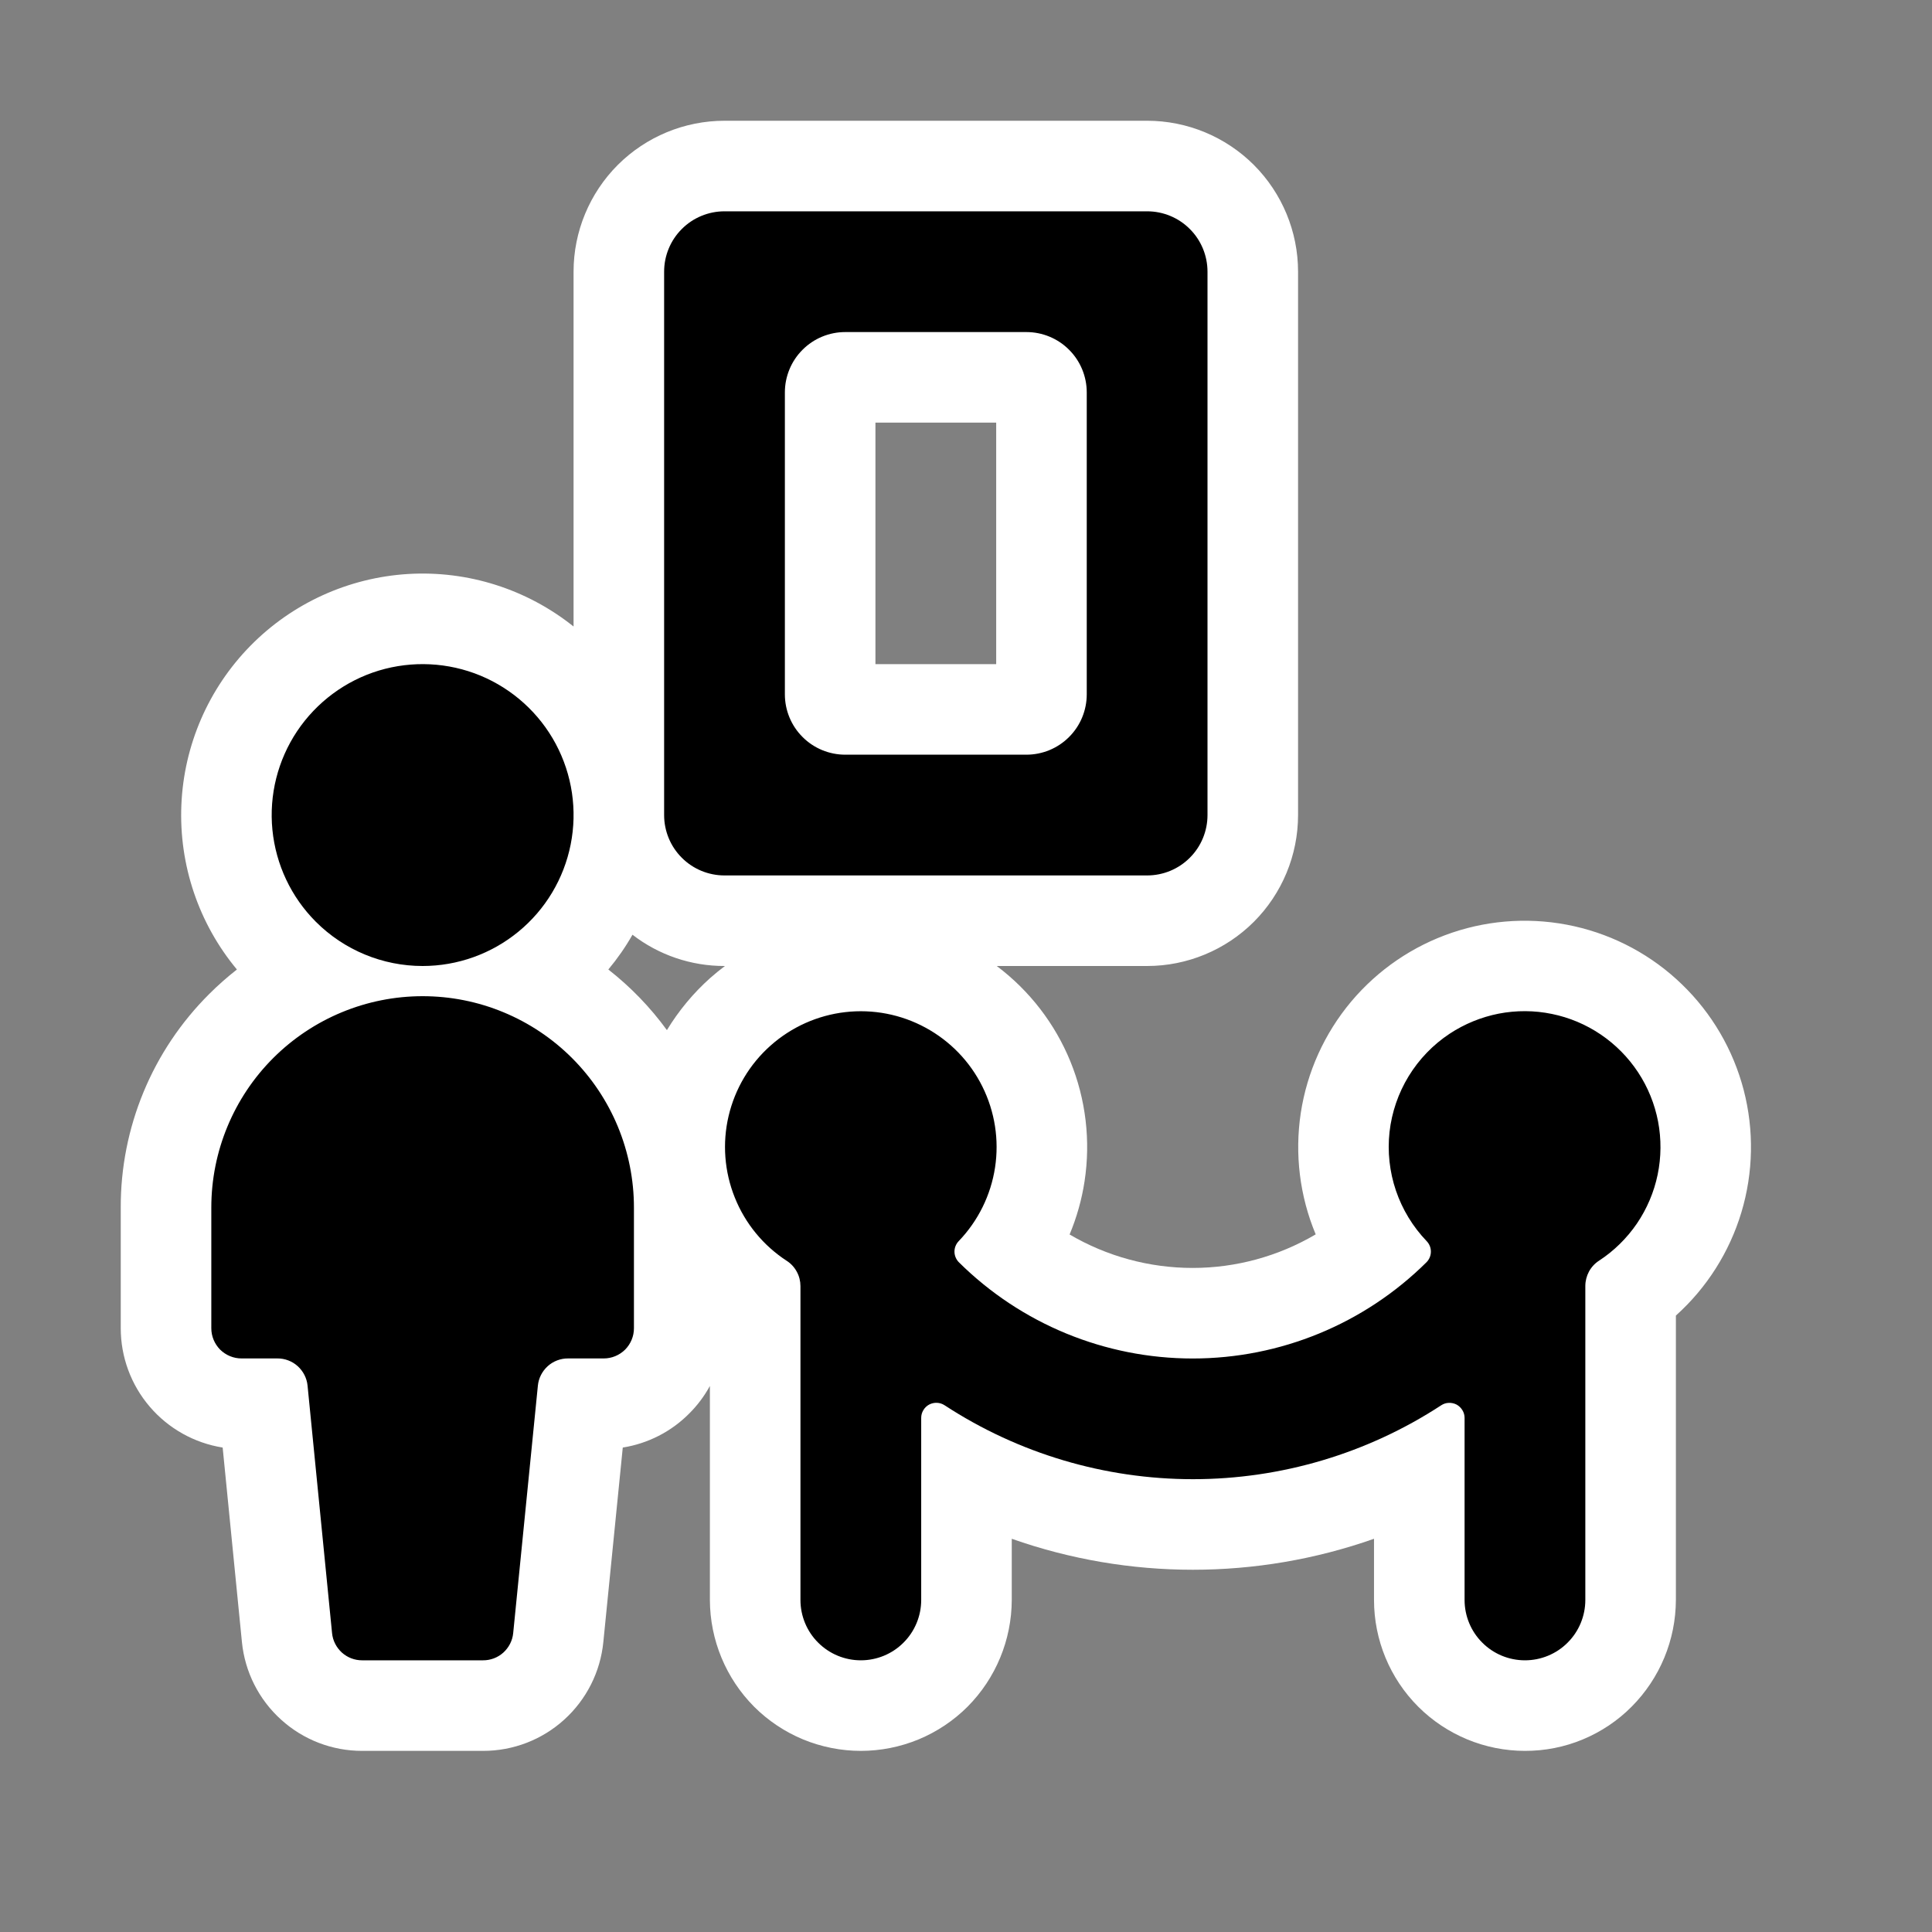 <svg width="32" height="32" viewBox="0 0 32 32" fill="none" xmlns="http://www.w3.org/2000/svg">
<rect x="0" y="0" width="32" height="32" fill="#808080" stroke="none"/>
<path fill-rule="evenodd" clip-rule="evenodd" d="M6 29C5.503 29.001 5.024 28.817 4.656 28.483C4.287 28.15 4.056 27.692 4.007 27.197L3.688 23.976C3.218 23.901 2.789 23.661 2.48 23.299C2.17 22.937 2 22.476 2 22V20C1.998 19.343 2.127 18.692 2.378 18.086C2.629 17.479 2.999 16.928 3.464 16.465C3.609 16.32 3.763 16.184 3.924 16.058C3.29 15.296 2.963 14.325 3.004 13.335C3.045 12.345 3.452 11.405 4.146 10.698C4.84 9.991 5.772 9.567 6.761 9.507C7.75 9.448 8.726 9.758 9.5 10.377V4.5C9.5 3.837 9.764 3.201 10.232 2.732C10.701 2.264 11.337 2 12 2H19C19.663 2 20.299 2.264 20.768 2.732C21.236 3.201 21.5 3.837 21.5 4.5V13.5C21.5 14.163 21.236 14.799 20.768 15.268C20.299 15.736 19.663 16 19 16H16.509C17.051 16.407 17.473 16.954 17.729 17.581C17.985 18.209 18.066 18.894 17.964 19.564C17.918 19.868 17.834 20.164 17.716 20.447C18.334 20.81 19.038 21.001 19.754 21.001C20.471 21.001 21.174 20.809 21.792 20.445C21.527 19.81 21.442 19.115 21.545 18.434C21.649 17.754 21.938 17.116 22.38 16.589C22.823 16.062 23.402 15.667 24.054 15.447C24.706 15.227 25.406 15.191 26.077 15.342C26.748 15.493 27.365 15.826 27.859 16.305C28.354 16.783 28.707 17.388 28.881 18.054C29.054 18.72 29.041 19.421 28.843 20.08C28.645 20.738 28.27 21.33 27.758 21.79V26.5C27.756 27.163 27.493 27.798 27.025 28.268C26.794 28.501 26.518 28.685 26.215 28.811C25.912 28.937 25.586 29.001 25.258 29C24.595 29 23.959 28.736 23.49 28.268C23.021 27.799 22.758 27.163 22.758 26.5V25.487C20.816 26.171 18.699 26.171 16.758 25.487V26.5C16.756 27.163 16.493 27.798 16.026 28.268C15.794 28.5 15.518 28.684 15.215 28.81C14.912 28.935 14.586 29 14.258 29C13.93 29 13.605 28.935 13.301 28.81C12.998 28.684 12.722 28.5 12.49 28.268C12.023 27.798 11.76 27.163 11.758 26.5V22.956C11.666 23.124 11.55 23.279 11.414 23.414C11.117 23.713 10.731 23.91 10.315 23.976L9.993 27.199C9.944 27.692 9.713 28.15 9.345 28.483C8.978 28.816 8.5 29 8.004 29H6ZM10.076 16.058C10.444 16.346 10.771 16.684 11.046 17.062C11.241 16.741 11.482 16.45 11.763 16.199C11.842 16.129 11.924 16.063 12.007 16H12C11.449 16.001 10.912 15.819 10.476 15.482C10.36 15.686 10.226 15.878 10.076 16.058ZM16.5 11V7H14.5V11H16.5Z" fill="white"/>
<path fill-rule="evenodd" clip-rule="evenodd" d="M20 4.5V13.5C20 13.765 19.895 14.02 19.707 14.207C19.52 14.395 19.265 14.5 19 14.5H12C11.735 14.5 11.48 14.395 11.293 14.207C11.105 14.02 11 13.765 11 13.5V4.5C11 4.235 11.105 3.98 11.293 3.793C11.48 3.605 11.735 3.5 12 3.5H19C19.265 3.5 19.52 3.605 19.707 3.793C19.895 3.98 20 4.235 20 4.5ZM17.707 12.207C17.895 12.02 18 11.765 18 11.5V6.5C18 6.235 17.895 5.98 17.707 5.793C17.52 5.605 17.265 5.5 17 5.5H14C13.735 5.5 13.48 5.605 13.293 5.793C13.105 5.98 13 6.235 13 6.5V11.5C13 11.765 13.105 12.02 13.293 12.207C13.48 12.395 13.735 12.5 14 12.5H17C17.265 12.5 17.52 12.395 17.707 12.207ZM5.232 15.268C4.823 14.859 4.569 14.321 4.512 13.745C4.455 13.169 4.6 12.592 4.921 12.111C5.243 11.63 5.721 11.275 6.274 11.107C6.828 10.94 7.422 10.969 7.957 11.19C8.491 11.412 8.932 11.811 9.205 12.321C9.478 12.832 9.565 13.42 9.452 13.988C9.339 14.555 9.033 15.066 8.586 15.432C8.139 15.799 7.578 16 7 16C6.337 16 5.701 15.737 5.232 15.268ZM7 16.5C6.072 16.5 5.182 16.869 4.525 17.525C3.869 18.181 3.5 19.072 3.5 20V22C3.5 22.066 3.513 22.131 3.538 22.191C3.563 22.252 3.6 22.307 3.646 22.354C3.693 22.4 3.748 22.437 3.809 22.462C3.869 22.487 3.934 22.5 4 22.5H4.594C4.718 22.499 4.839 22.545 4.931 22.628C5.023 22.712 5.082 22.826 5.094 22.95L5.5 27.05C5.512 27.174 5.571 27.288 5.663 27.372C5.755 27.455 5.876 27.501 6 27.5H8C8.124 27.501 8.245 27.455 8.337 27.372C8.429 27.288 8.488 27.174 8.5 27.05L8.909 22.95C8.921 22.826 8.98 22.712 9.072 22.628C9.164 22.545 9.285 22.499 9.409 22.5H10C10.066 22.5 10.131 22.487 10.191 22.462C10.252 22.437 10.307 22.4 10.354 22.354C10.4 22.307 10.437 22.252 10.462 22.191C10.487 22.131 10.5 22.066 10.5 22V20C10.5 19.54 10.409 19.085 10.234 18.661C10.058 18.236 9.8 17.85 9.475 17.525C9.15 17.2 8.764 16.942 8.339 16.766C7.915 16.59 7.46 16.5 7 16.5ZM24.01 17.122C24.257 16.959 24.534 16.846 24.824 16.789C25.115 16.733 25.414 16.734 25.704 16.794C25.994 16.853 26.269 16.969 26.514 17.135C26.759 17.301 26.969 17.514 27.132 17.761C27.295 18.008 27.407 18.285 27.463 18.576C27.518 18.866 27.516 19.165 27.456 19.455C27.396 19.745 27.279 20.02 27.113 20.265C26.946 20.509 26.733 20.719 26.485 20.881C26.415 20.926 26.358 20.988 26.318 21.062C26.279 21.135 26.258 21.217 26.258 21.3V26.5C26.258 26.765 26.153 27.02 25.965 27.207C25.778 27.395 25.523 27.5 25.258 27.5C24.993 27.5 24.738 27.395 24.551 27.207C24.363 27.02 24.258 26.765 24.258 26.5V23.485C24.258 23.44 24.246 23.396 24.222 23.357C24.199 23.319 24.166 23.287 24.127 23.265C24.087 23.244 24.042 23.234 23.997 23.236C23.952 23.237 23.909 23.251 23.871 23.276C22.648 24.075 21.219 24.5 19.759 24.5C18.298 24.5 16.869 24.075 15.646 23.276C15.608 23.251 15.565 23.237 15.52 23.235C15.475 23.233 15.43 23.243 15.39 23.264C15.35 23.285 15.317 23.317 15.294 23.356C15.27 23.395 15.258 23.439 15.258 23.484V26.5C15.258 26.765 15.153 27.02 14.965 27.207C14.778 27.395 14.523 27.5 14.258 27.5C13.993 27.5 13.739 27.395 13.551 27.207C13.363 27.02 13.258 26.765 13.258 26.5V21.303C13.258 21.22 13.238 21.138 13.198 21.065C13.159 20.992 13.102 20.929 13.032 20.884C12.644 20.632 12.343 20.266 12.171 19.836C11.998 19.407 11.962 18.934 12.068 18.484C12.174 18.033 12.416 17.626 12.762 17.319C13.108 17.011 13.54 16.817 14 16.764C14.46 16.711 14.925 16.801 15.331 17.022C15.738 17.243 16.067 17.584 16.272 17.998C16.478 18.413 16.551 18.881 16.481 19.338C16.411 19.796 16.201 20.221 15.881 20.555C15.835 20.602 15.809 20.665 15.809 20.73C15.809 20.796 15.835 20.859 15.881 20.906C16.911 21.928 18.303 22.501 19.755 22.501C21.206 22.501 22.598 21.928 23.628 20.906C23.674 20.859 23.7 20.796 23.7 20.73C23.7 20.665 23.674 20.602 23.628 20.555C23.4 20.317 23.227 20.032 23.121 19.72C23.015 19.408 22.979 19.076 23.015 18.749C23.052 18.422 23.16 18.106 23.332 17.825C23.504 17.544 23.735 17.304 24.01 17.122Z" fill="black"/>
</svg>
